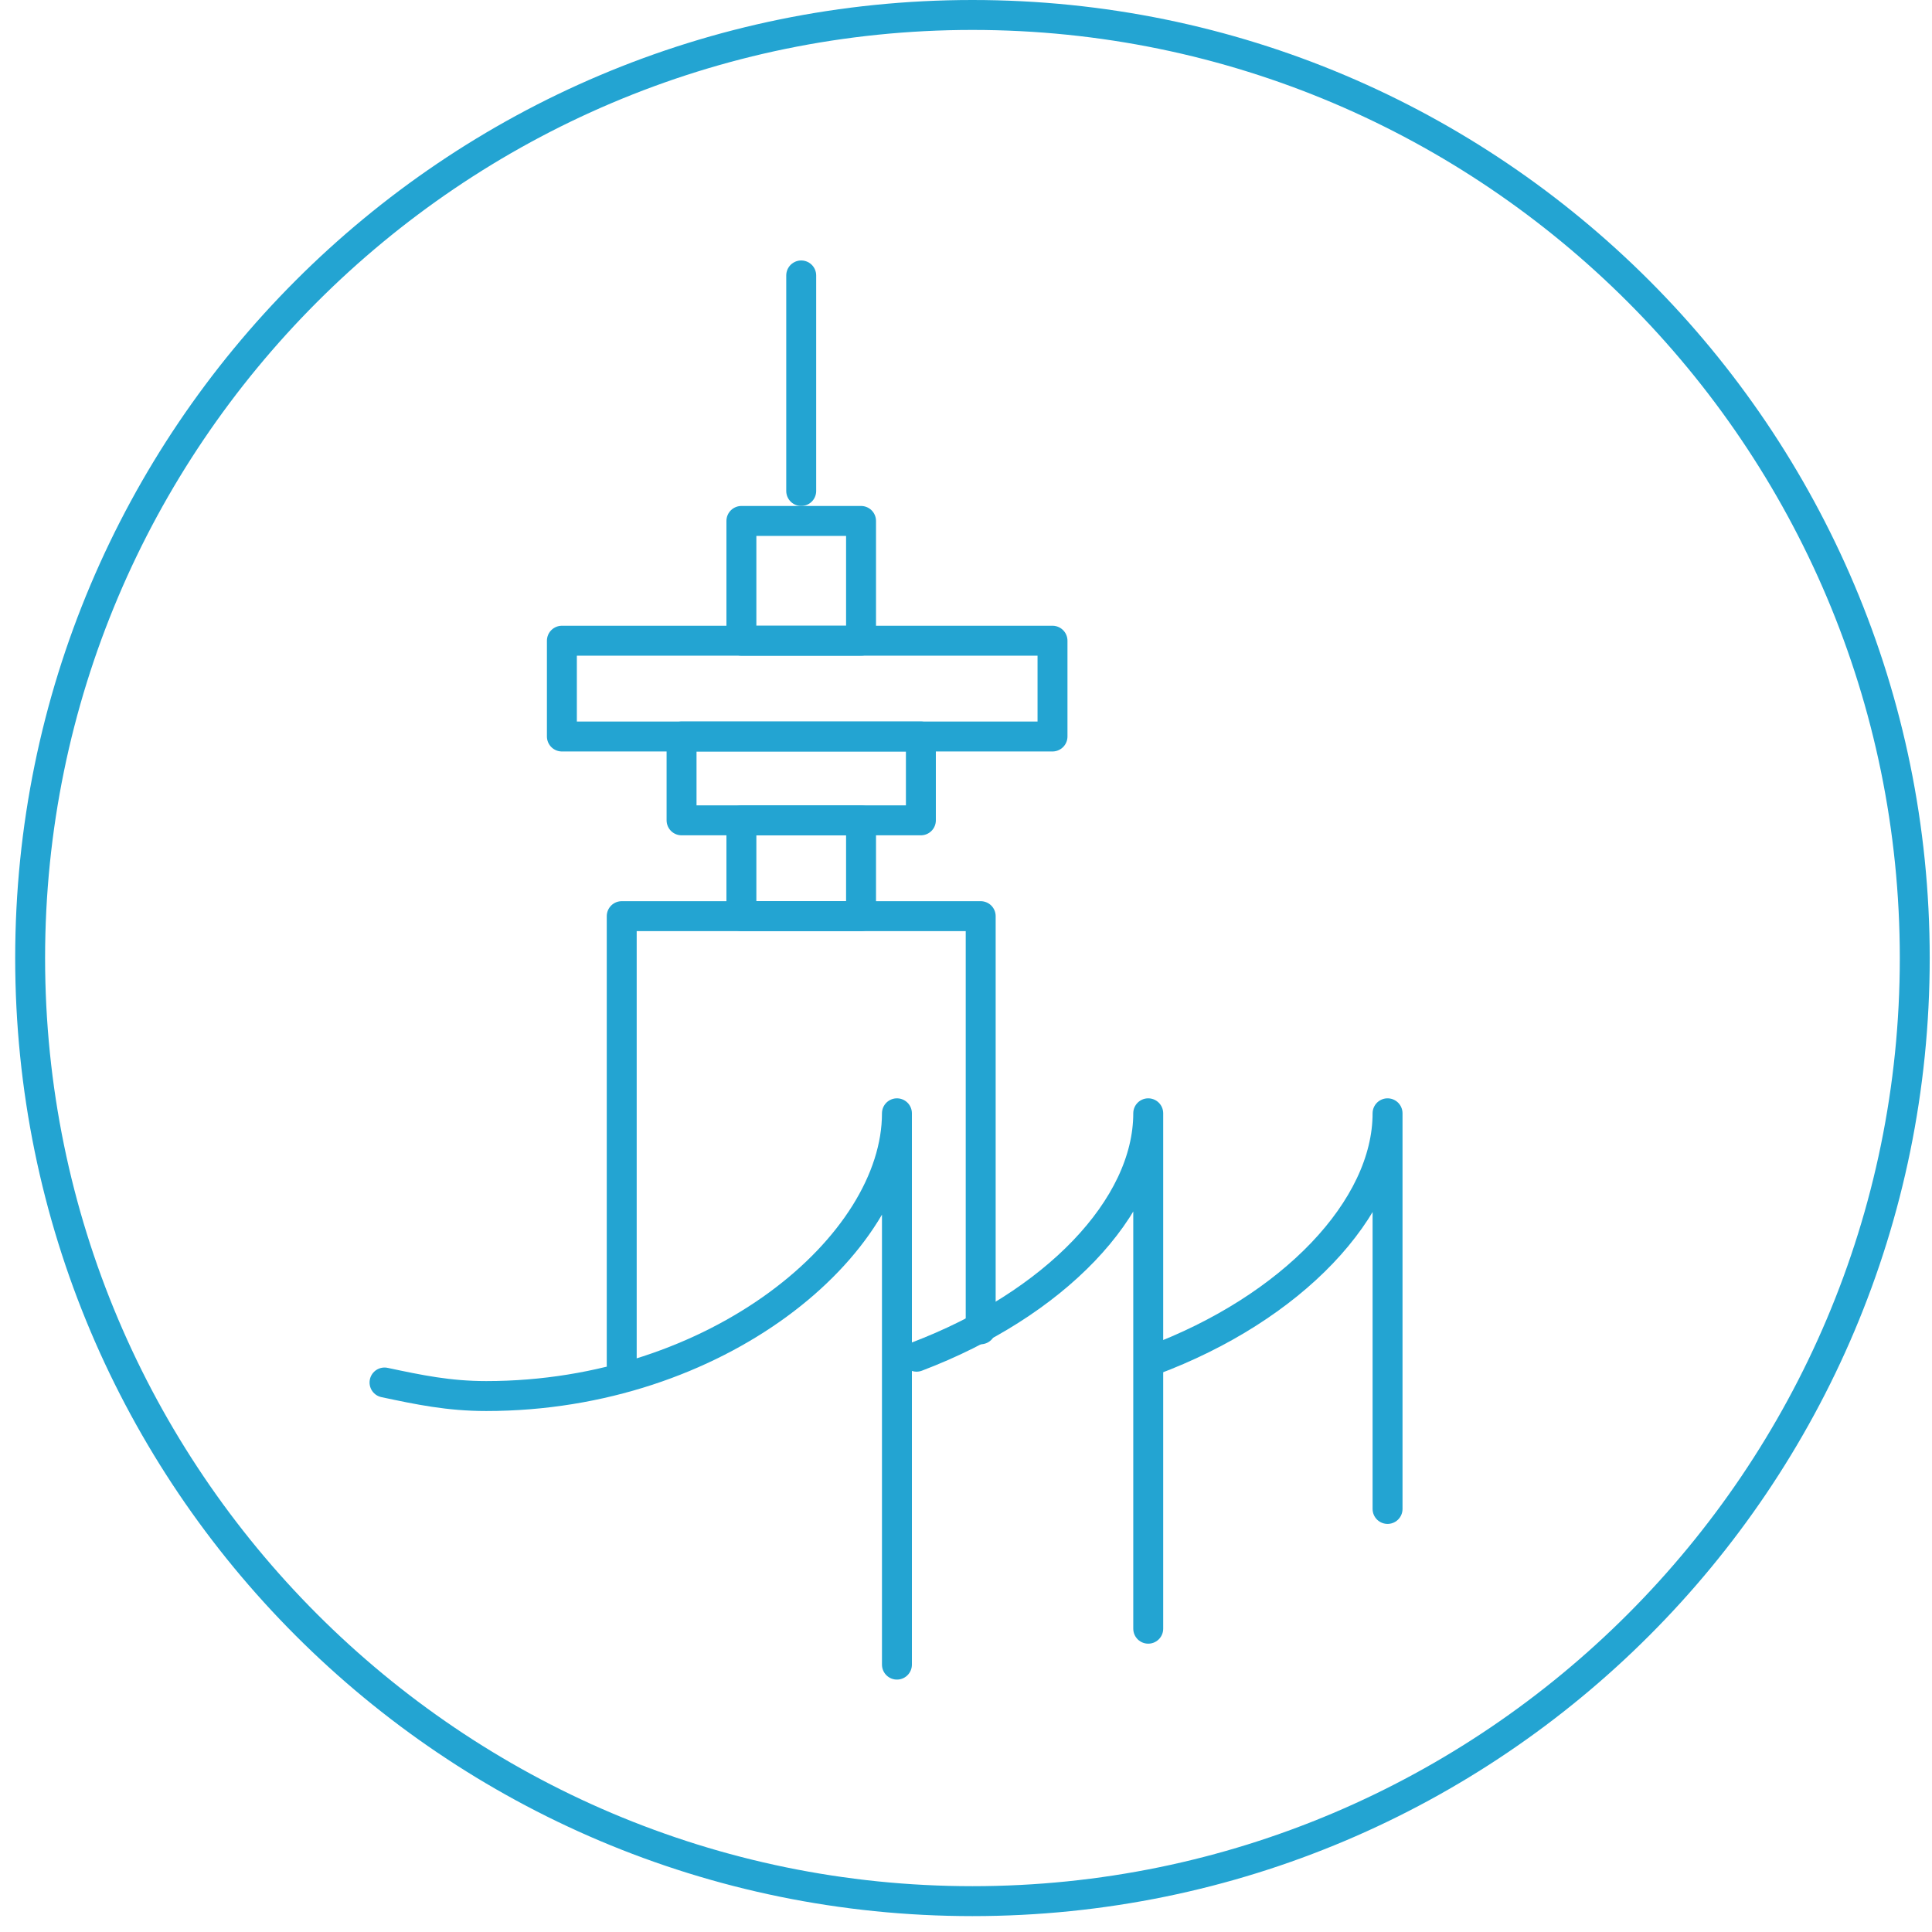 <?xml version="1.0" encoding="UTF-8" standalone="no"?>
<svg width="71px" height="71px" viewBox="0 0 71 71" version="1.1" xmlns="http://www.w3.org/2000/svg" xmlns:xlink="http://www.w3.org/1999/xlink">
    <!-- Generator: sketchtool 41.2 (35397) - http://www.bohemiancoding.com/sketch -->
    <title>273C614C-BC8E-4B3B-8746-7BFDC8DD0093</title>
    <desc>Created with sketchtool.</desc>
    <defs></defs>
    <g id="Page-1" stroke="none" stroke-width="1" fill="none" fill-rule="evenodd">
        <g id="5.2-Iconography" transform="translate(-1103, -182)">
            <g id="Content" transform="translate(50, 182)">
                <g id="Icons" transform="translate(449, 0)">
                    <g id="Group-31-Copy" transform="translate(604.542, 0)">
                        <g id="Group-5">
                            <path d="M35.195,0 C15.766,0 0.016,15.763 0.016,35.208 C0.016,54.653 15.766,70.416 35.195,70.416 C54.624,70.416 70.374,54.653 70.374,35.208 C70.374,15.763 54.624,0 35.195,0 M35.195,1.1 C53.987,1.1 69.275,16.402 69.275,35.208 C69.275,54.015 53.987,69.316 35.195,69.316 C16.403,69.316 1.115,54.015 1.115,35.208 C1.115,16.402 16.403,1.1 35.195,1.1" id="Fill-71" fill="#23A4D2"></path>
                            <polyline id="Stroke-109" stroke="#23A4D2" stroke-width="1.1" stroke-linecap="round" stroke-linejoin="round" points="22.306 50.172 22.306 33.668 35.498 33.668 35.498 48.851"></polyline>
                            <polygon id="Stroke-111" stroke="#23A4D2" stroke-width="1.1" stroke-linecap="round" stroke-linejoin="round" points="26.704 33.668 31.101 33.668 31.101 30.147 26.704 30.147"></polygon>
                            <polygon id="Stroke-113" stroke="#23A4D2" stroke-width="1.1" stroke-linecap="round" stroke-linejoin="round" points="24.505 30.147 33.3 30.147 33.3 27.066 24.505 27.066"></polygon>
                            <polygon id="Stroke-114" stroke="#23A4D2" stroke-width="1.1" stroke-linecap="round" stroke-linejoin="round" points="20.107 27.066 38.137 27.066 38.137 23.546 20.107 23.546"></polygon>
                            <polygon id="Stroke-115" stroke="#23A4D2" stroke-width="1.1" stroke-linecap="round" stroke-linejoin="round" points="26.704 23.546 31.101 23.546 31.101 19.144 26.704 19.144"></polygon>
                            <path d="M28.902,18.044 L28.902,10.122" id="Stroke-116" stroke="#23A4D2" stroke-width="1.1" stroke-linecap="round" stroke-linejoin="round"></path>
                            <path d="M13.589,50.806 C14.862,51.076 15.946,51.304 17.327,51.304 C25.804,51.304 32.42,45.79 32.42,40.913 L32.42,61.174" id="Stroke-117" stroke="#23A4D2" stroke-width="1.1" stroke-linecap="round" stroke-linejoin="round"></path>
                            <path d="M41.655,59.854 L41.655,40.913 C41.655,44.377 38.188,47.943 33.142,49.858" id="Stroke-118" stroke="#23A4D2" stroke-width="1.1" stroke-linecap="round" stroke-linejoin="round"></path>
                            <path d="M50.45,55.453 L50.45,40.913 C50.45,44.411 46.915,48.092 41.789,49.999" id="Stroke-119" stroke="#23A4D2" stroke-width="1.1" stroke-linecap="round" stroke-linejoin="round"></path>
                        </g>
                    </g>
                </g>
            </g>
        </g>
    </g>
</svg>